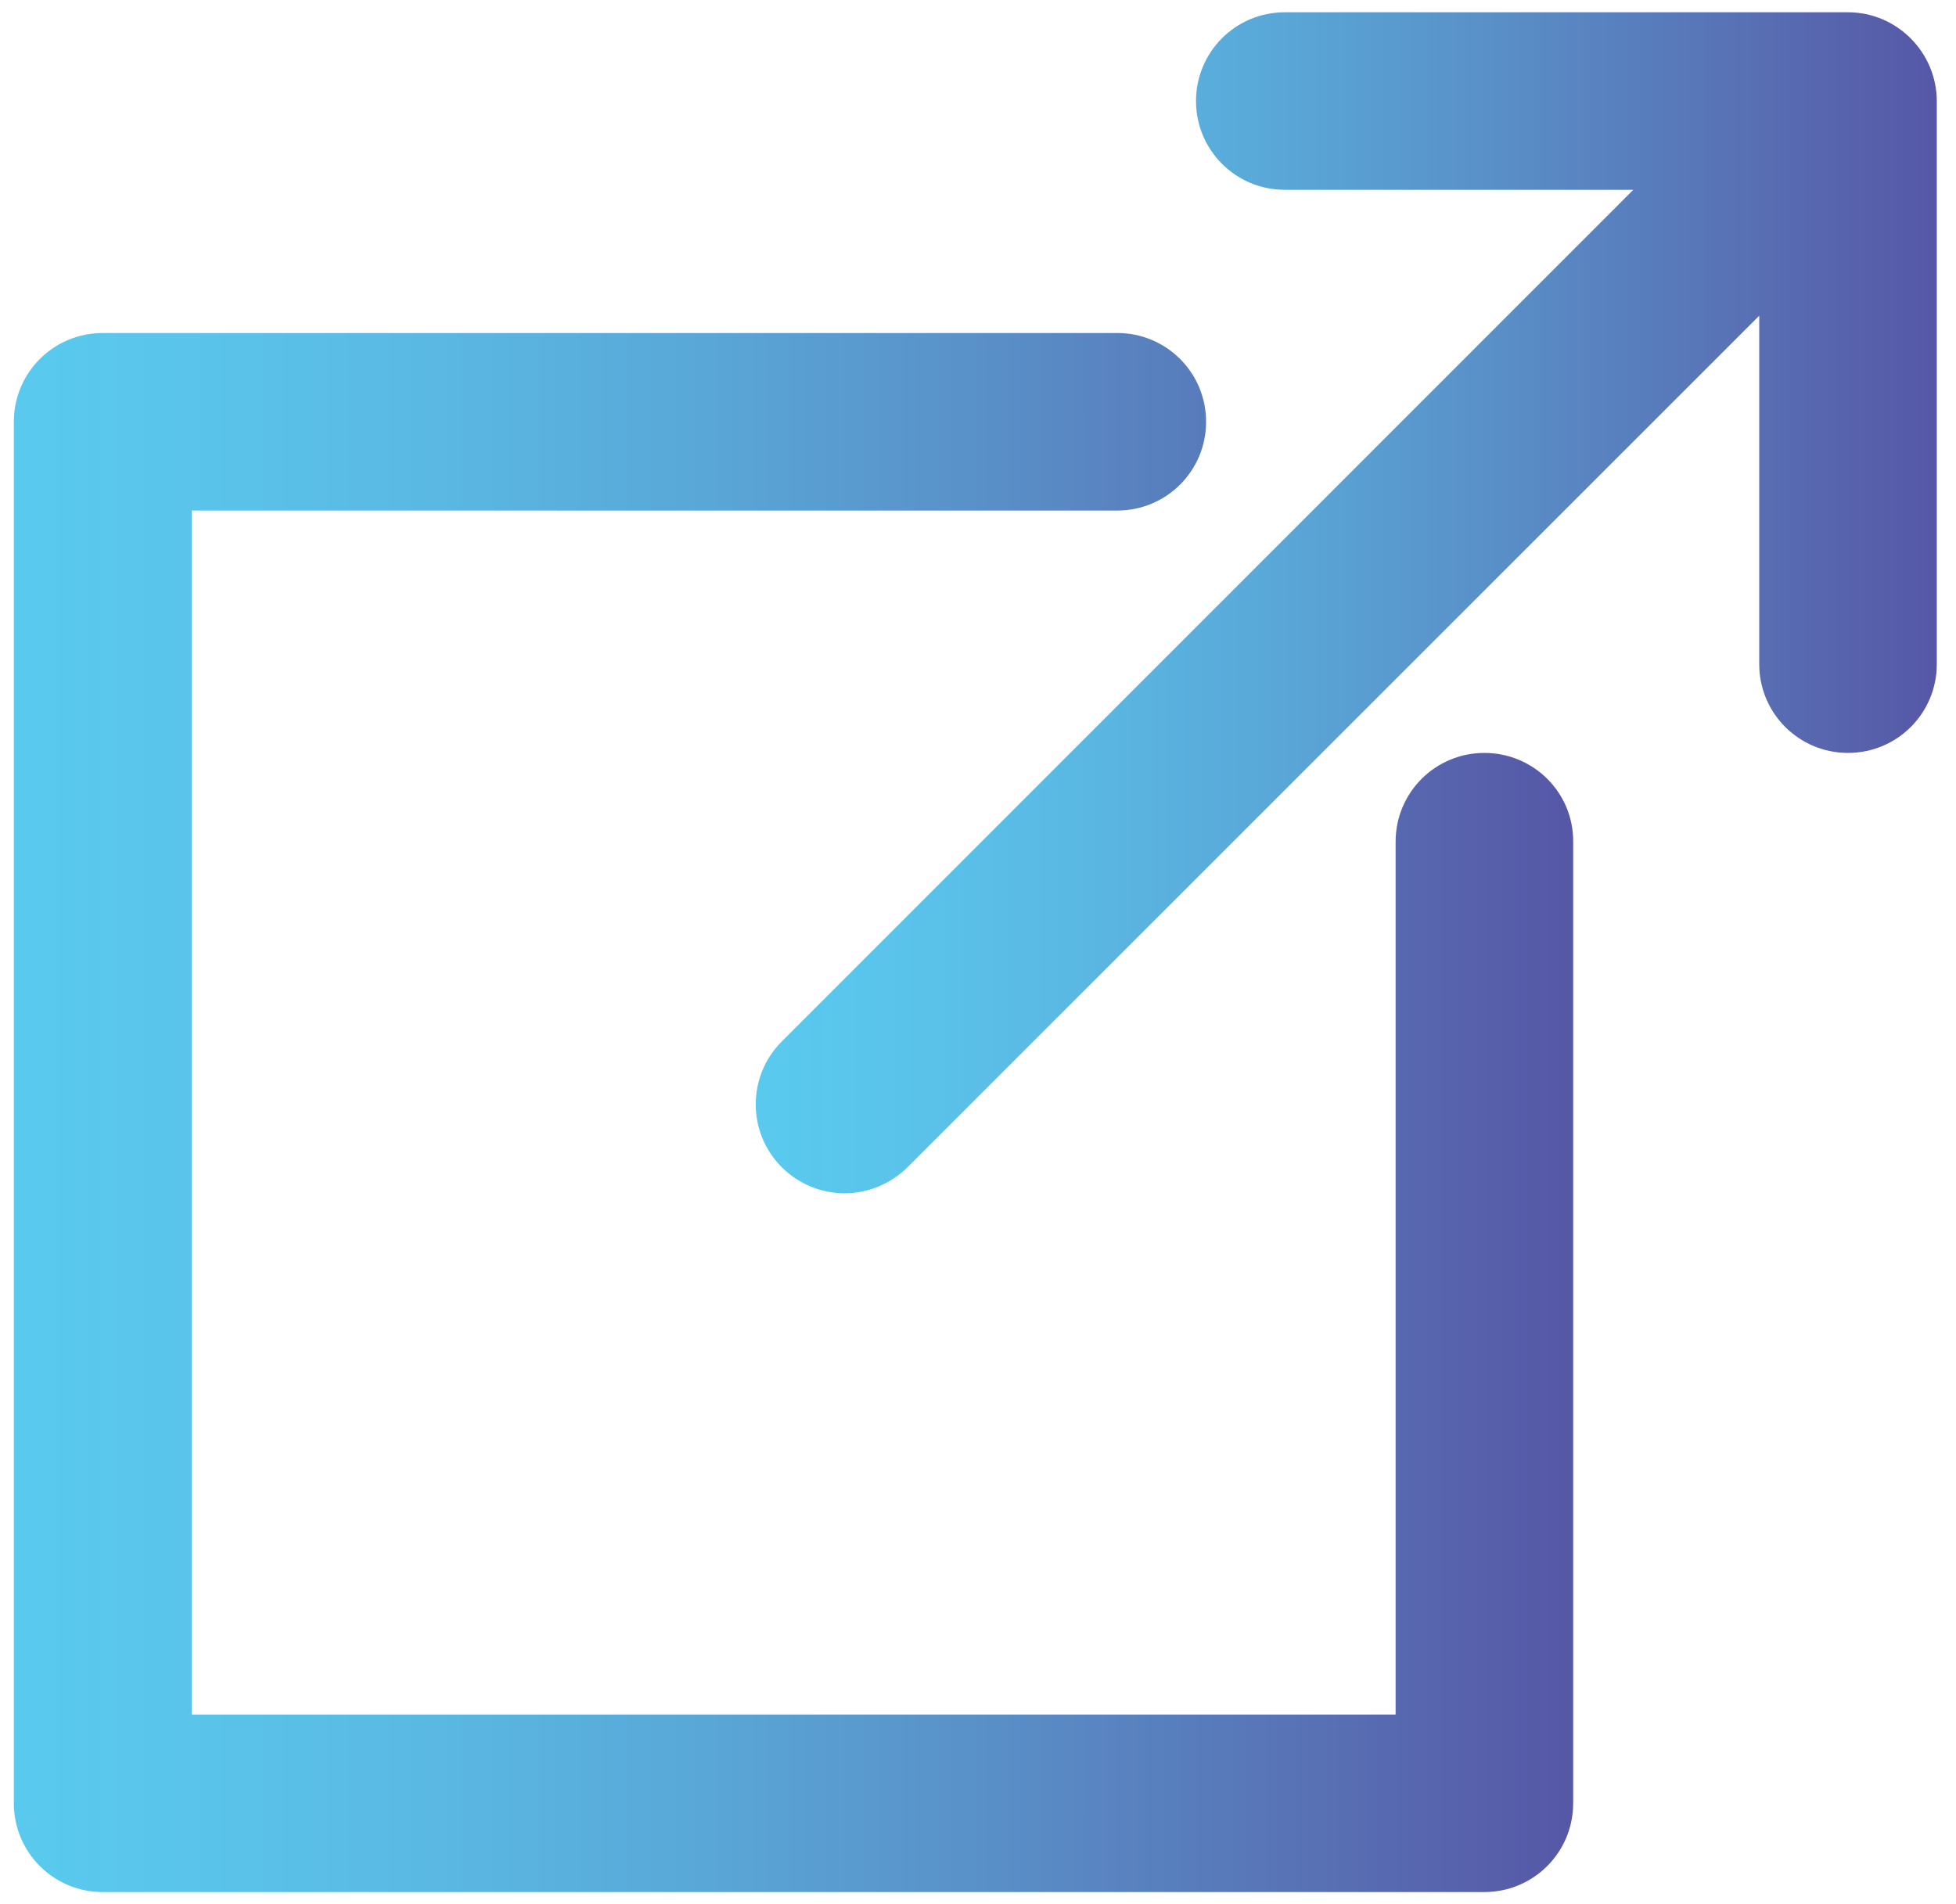 <?xml version="1.0" encoding="utf-8"?>
<!-- Generator: Adobe Illustrator 18.1.1, SVG Export Plug-In . SVG Version: 6.00 Build 0)  -->
<svg version="1.1" id="Layer_1" xmlns="http://www.w3.org/2000/svg" xmlns:xlink="http://www.w3.org/1999/xlink" x="0px" y="0px"
	 viewBox="0 0 621.3 605" enable-background="new 0 0 621.3 605" xml:space="preserve">
<g>
	<linearGradient id="SVGID_1_" gradientUnits="userSpaceOnUse" x1="240.03" y1="191.514" x2="615.175" y2="191.514">
		<stop  offset="0" style="stop-color:#59CAEE"/>
		<stop  offset="0.112" style="stop-color:#5AC4EA"/>
		<stop  offset="0.262" style="stop-color:#5AB9E3"/>
		<stop  offset="0.433" style="stop-color:#59A8D8"/>
		<stop  offset="0.621" style="stop-color:#5990C8"/>
		<stop  offset="0.82" style="stop-color:#5873B6"/>
		<stop  offset="1" style="stop-color:#5657A6"/>
	</linearGradient>
	<path fill="url(#SVGID_1_)" d="M587,3.9H408.1c-15.6,0-28.2,12.6-28.2,28.2s12.6,28.2,28.2,28.2h110.7L248.3,330.9
		c-11,11-11,28.9,0,39.9c5.5,5.5,12.7,8.3,20,8.3c7.2,0,14.4-2.8,20-8.3l270.5-270.5V211c0,15.6,12.6,28.2,28.2,28.2
		c15.6,0,28.2-12.6,28.2-28.2V32.2C615.2,16.6,602.5,3.9,587,3.9z"/>
	<linearGradient id="SVGID_2_" gradientUnits="userSpaceOnUse" x1="4.425" y1="353.479" x2="499.751" y2="353.479">
		<stop  offset="0" style="stop-color:#59CAEE"/>
		<stop  offset="0.112" style="stop-color:#5AC4EA"/>
		<stop  offset="0.262" style="stop-color:#5AB9E3"/>
		<stop  offset="0.433" style="stop-color:#59A8D8"/>
		<stop  offset="0.621" style="stop-color:#5990C8"/>
		<stop  offset="0.82" style="stop-color:#5873B6"/>
		<stop  offset="1" style="stop-color:#5657A6"/>
	</linearGradient>
	<path fill="url(#SVGID_2_)" d="M471.5,239.2c-15.6,0-28.2,12.6-28.2,28.2v277.3H60.9V162.2h294c15.6,0,28.2-12.6,28.2-28.2
		s-12.6-28.2-28.2-28.2H32.6c-15.6,0-28.2,12.6-28.2,28.2v438.9c0,15.6,12.6,28.2,28.2,28.2h438.9c15.6,0,28.2-12.6,28.2-28.2V267.4
		C499.8,251.8,487.1,239.2,471.5,239.2z"/>
</g>
</svg>
